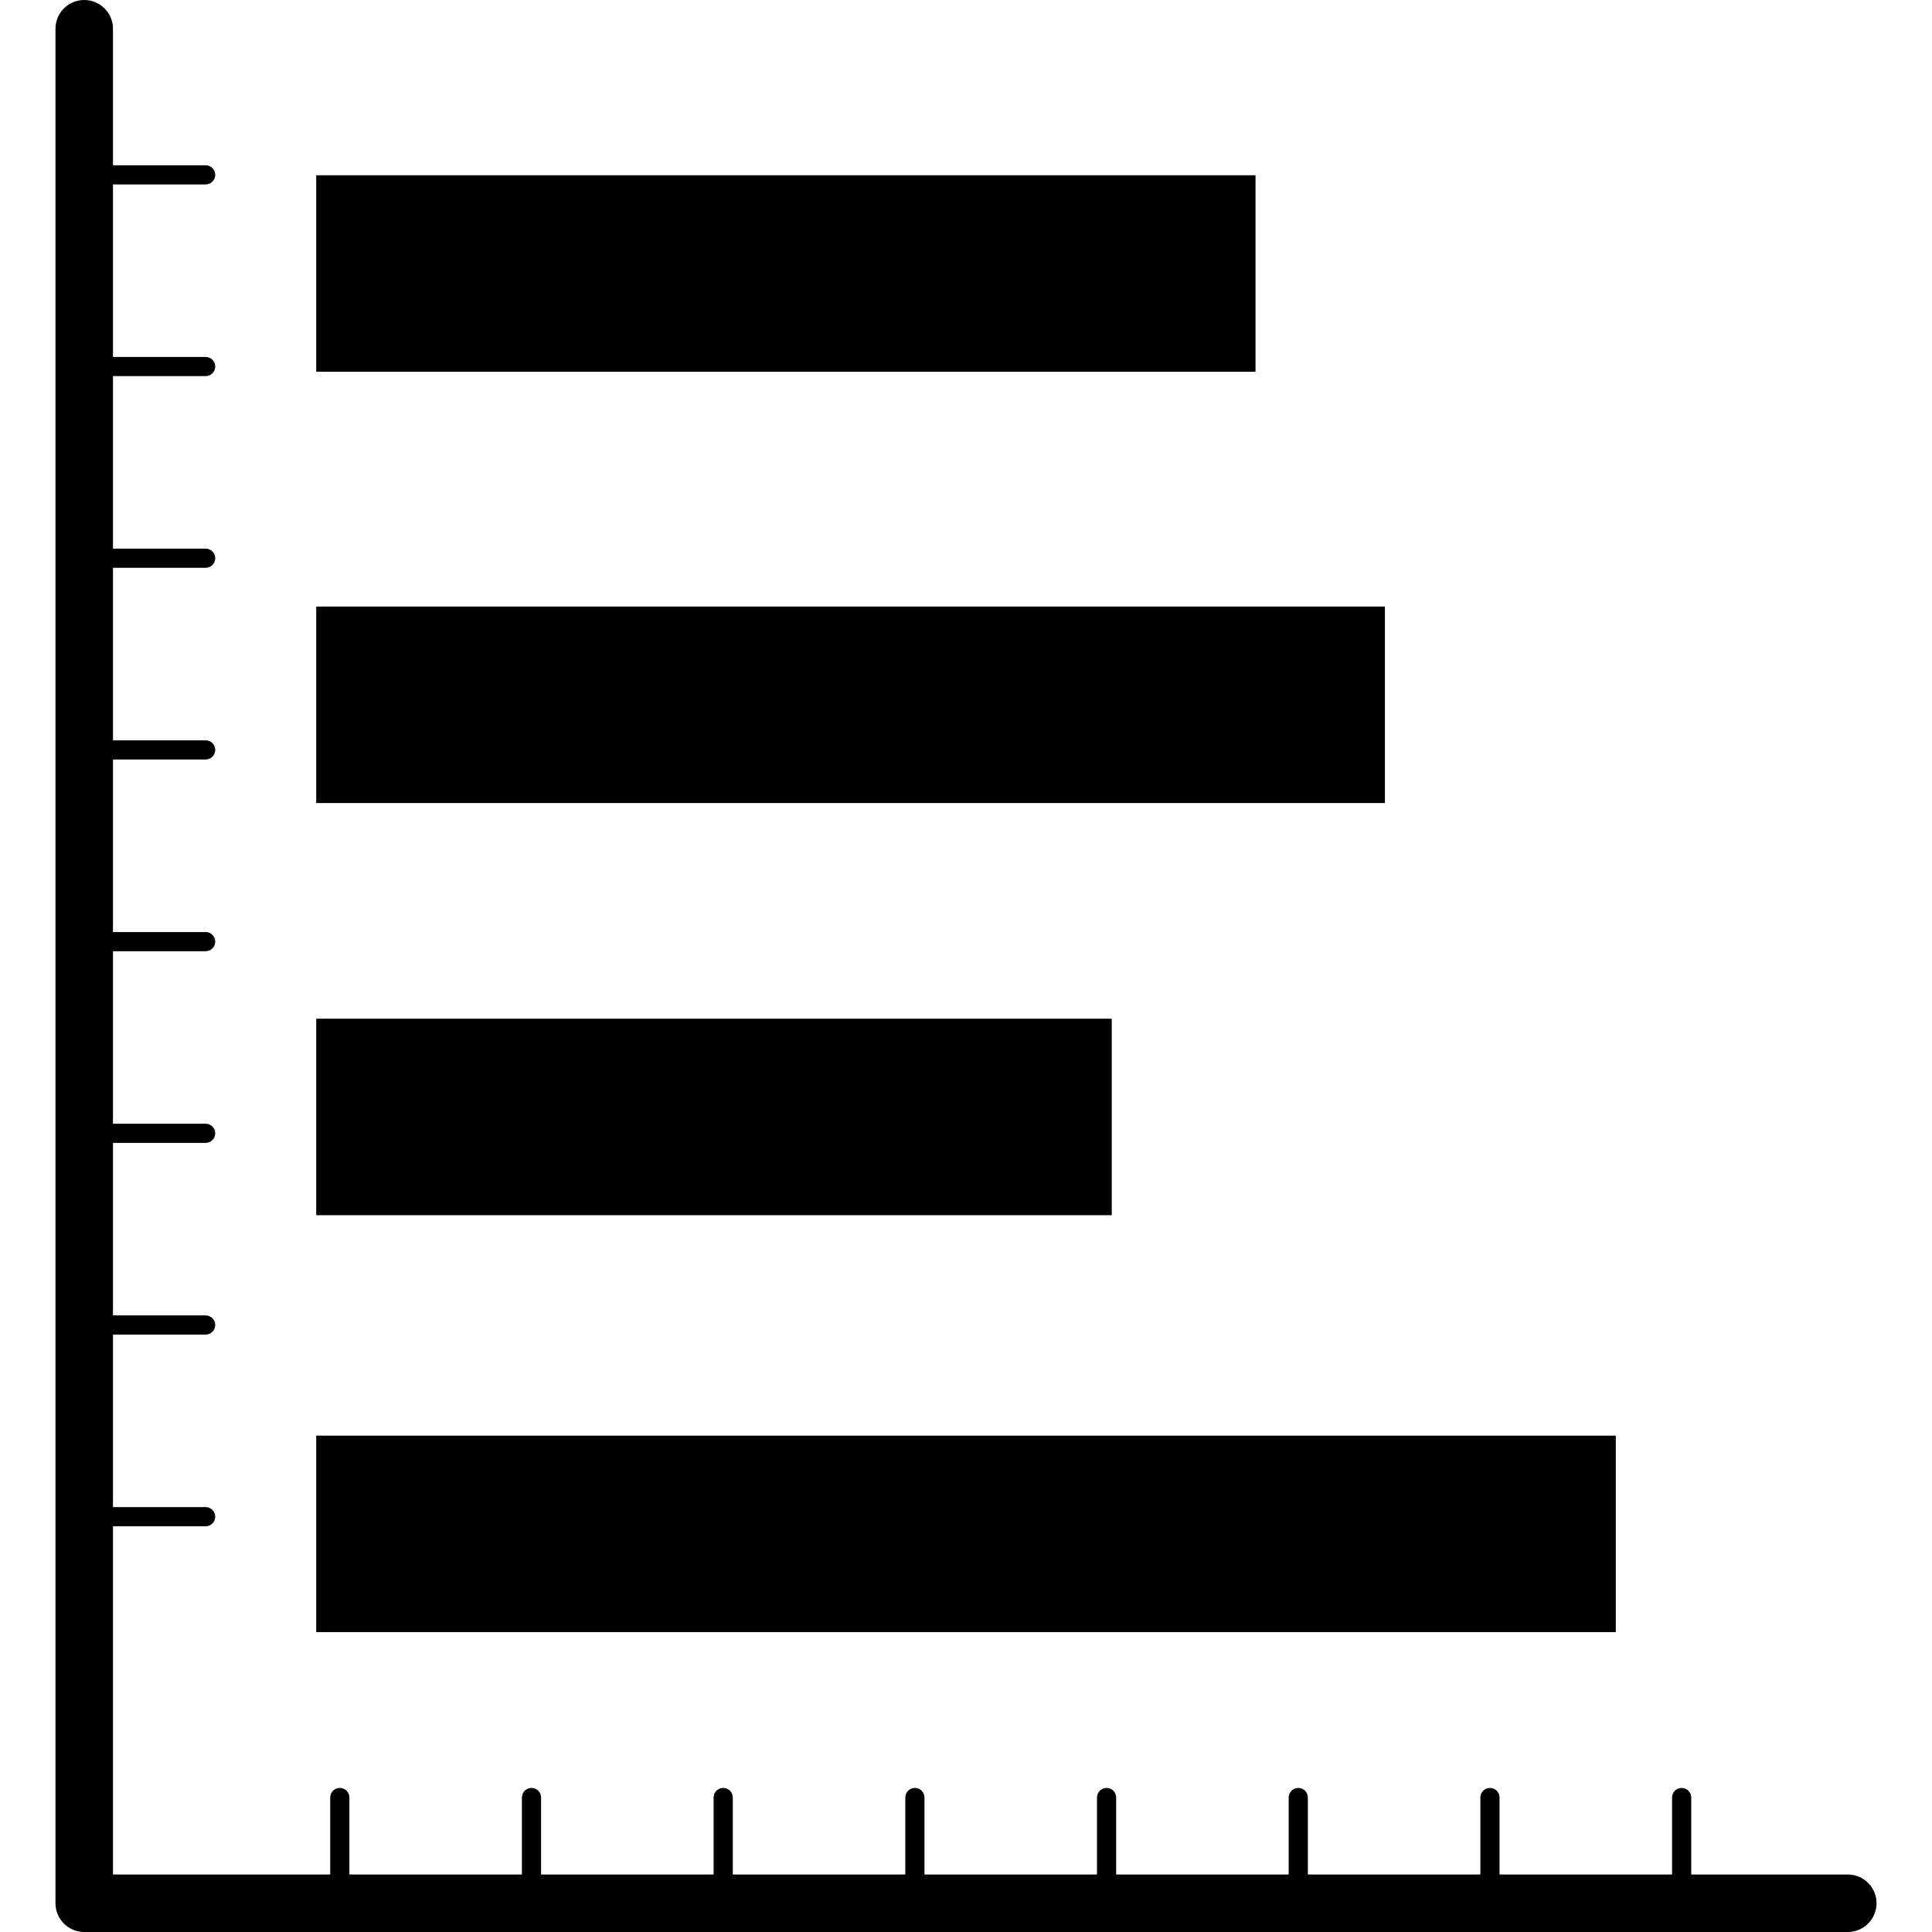 <?xml version="1.0" encoding="iso-8859-1"?>
<!-- Generator: Adobe Illustrator 16.0.0, SVG Export Plug-In . SVG Version: 6.00 Build 0)  -->
<!DOCTYPE svg PUBLIC "-//W3C//DTD SVG 1.1//EN" "http://www.w3.org/Graphics/SVG/1.1/DTD/svg11.dtd">
<svg version="1.1" id="Capa_1" xmlns="http://www.w3.org/2000/svg" xmlns:xlink="http://www.w3.org/1999/xlink" x="0px" y="0px"
	 width="100.787px" height="100.787px" viewBox="0 0 100.787 100.787" style="enable-background:new 0 0 100.787 100.787;"
	 xml:space="preserve">
<g>
	<g>
		<path d="M96.394,97.787h-8.167v-4.016c0-0.276-0.224-0.5-0.5-0.5s-0.5,0.224-0.5,0.5v4.016h-9v-4.016c0-0.276-0.224-0.5-0.5-0.5
			s-0.5,0.224-0.5,0.5v4.016h-9v-4.016c0-0.276-0.224-0.5-0.5-0.5s-0.5,0.224-0.5,0.5v4.016h-9v-4.016c0-0.276-0.224-0.5-0.5-0.5
			s-0.5,0.224-0.5,0.5v4.016h-9v-4.016c0-0.276-0.224-0.5-0.5-0.5s-0.5,0.224-0.5,0.5v4.016h-9v-4.016c0-0.276-0.224-0.5-0.5-0.5
			s-0.5,0.224-0.5,0.5v4.016h-9v-4.016c0-0.276-0.224-0.5-0.5-0.5s-0.5,0.224-0.5,0.5v4.016h-9v-4.016c0-0.276-0.224-0.5-0.5-0.5
			s-0.5,0.224-0.5,0.5v4.016H5.894V79.621h4.834c0.275,0,0.5-0.225,0.5-0.5s-0.225-0.5-0.5-0.5H5.894v-9h4.834
			c0.275,0,0.5-0.225,0.5-0.5s-0.225-0.5-0.5-0.5H5.894v-9h4.834c0.275,0,0.5-0.225,0.5-0.5s-0.225-0.5-0.5-0.5H5.894v-9h4.834
			c0.275,0,0.5-0.224,0.5-0.5s-0.225-0.5-0.5-0.5H5.894v-9h4.834c0.275,0,0.5-0.224,0.5-0.5s-0.225-0.5-0.5-0.5H5.894v-9h4.834
			c0.275,0,0.5-0.224,0.5-0.5s-0.225-0.5-0.5-0.5H5.894v-9h4.834c0.275,0,0.5-0.224,0.5-0.5s-0.225-0.5-0.5-0.5H5.894v-9h4.834
			c0.275,0,0.5-0.224,0.5-0.5s-0.225-0.5-0.5-0.5H5.894V1.5c0-0.828-0.672-1.5-1.5-1.5s-1.5,0.672-1.5,1.5v97.787
			c0,0.828,0.672,1.5,1.5,1.5h92c0.829,0,1.5-0.672,1.5-1.5S97.223,97.787,96.394,97.787z"/>
		<rect x="16.497" y="74.893" width="67.795" height="10.25"/>
		<rect x="16.497" y="53.143" width="41.5" height="10.25"/>
		<rect x="16.497" y="31.643" width="55.75" height="10.25"/>
		<rect x="16.497" y="9.143" width="49" height="10.25"/>
	</g>
</g>
<g>
</g>
<g>
</g>
<g>
</g>
<g>
</g>
<g>
</g>
<g>
</g>
<g>
</g>
<g>
</g>
<g>
</g>
<g>
</g>
<g>
</g>
<g>
</g>
<g>
</g>
<g>
</g>
<g>
</g>
</svg>
